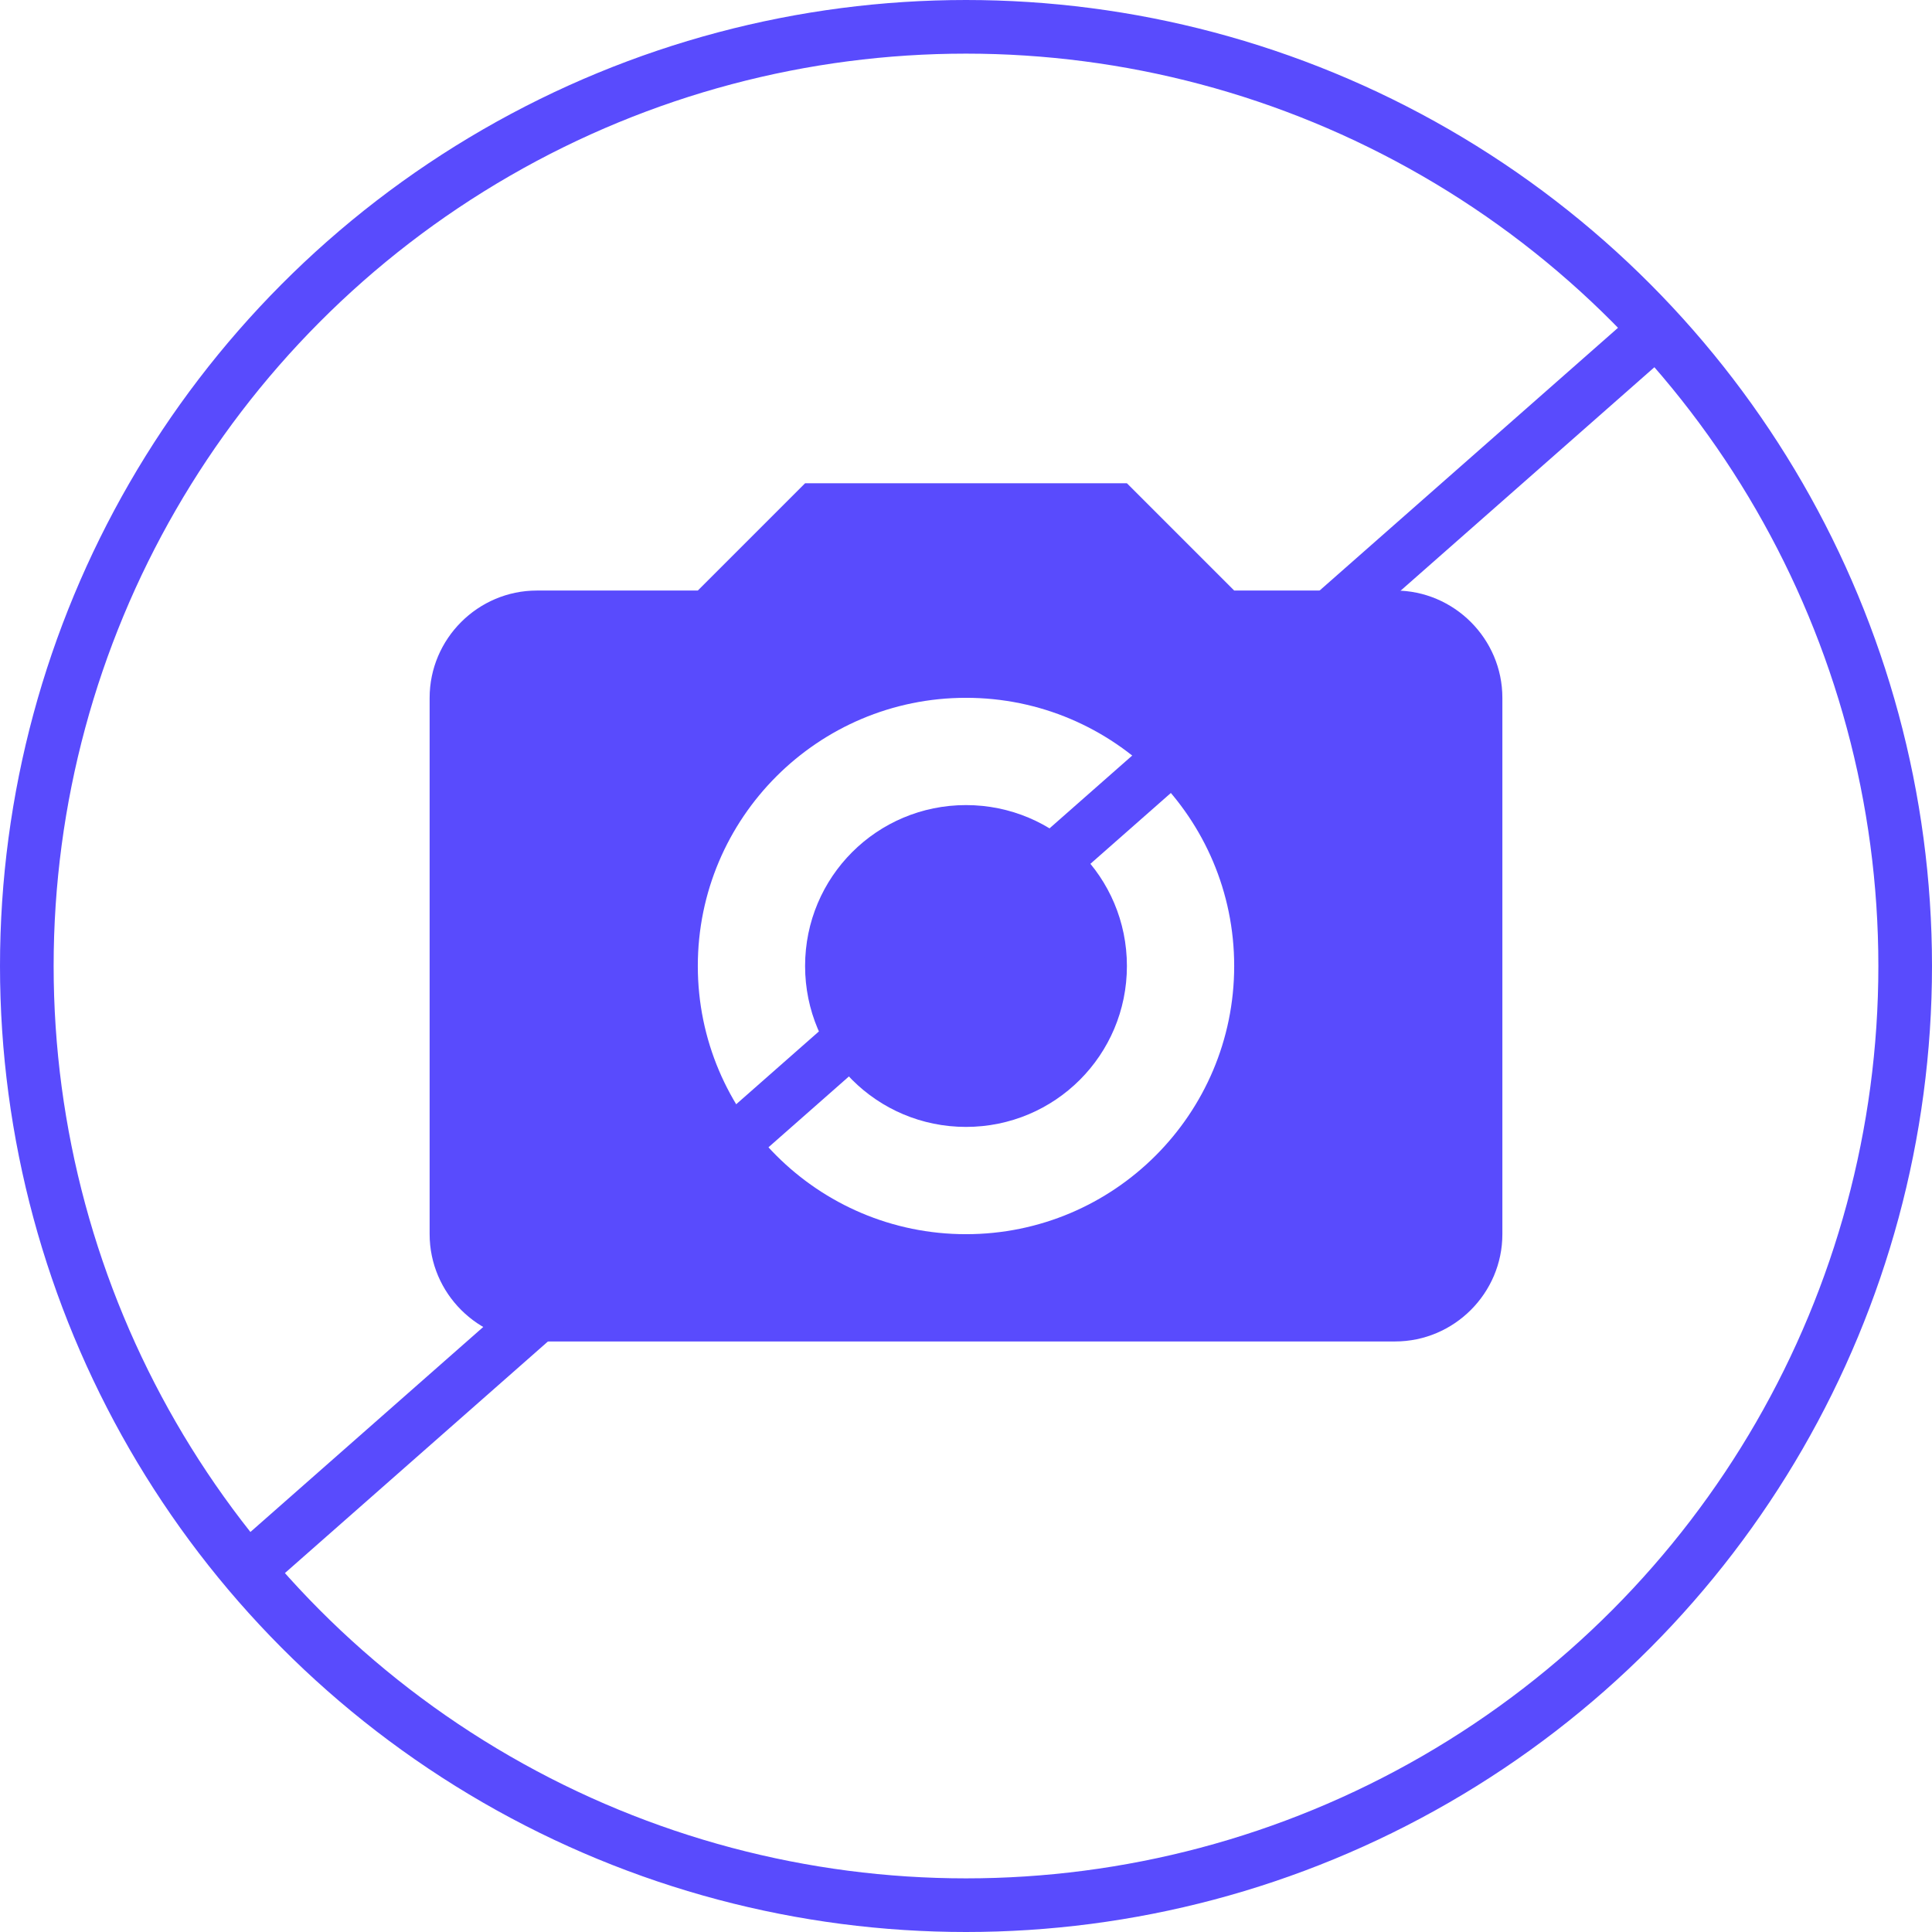 <?xml version="1.0" encoding="UTF-8"?>
<svg id="Layer_1" data-name="Layer 1" xmlns="http://www.w3.org/2000/svg" viewBox="0 0 36.02 36.02">
  <defs>
    <style>
      .cls-1 {
        fill: #594bfd;
        stroke-width: 0px;
      }

      .cls-2 {
        fill: none;
        stroke: #594bfd;
        stroke-miterlimit: 10;
      }
    </style>
  </defs>
  <path class="cls-1" d="M8.01,13.01c0-1.1.9-2,2-2h3l2-2h6l2,2h3c1.1,0,2,.9,2,2v10c0,1.1-.9,2-2,2H10.01c-1.1,0-2-.9-2-2v-10ZM18.01,23.01c2.76,0,5-2.24,5-5s-2.24-5-5-5-5,2.24-5,5,2.24,5,5,5ZM18.01,21.01c-1.66,0-3-1.34-3-3s1.34-3,3-3,3,1.34,3,3-1.34,3-3,3Z"/>
  <circle class="cls-2" cx="18.01" cy="18.01" r="17.51"/>
  <line class="cls-2" x1="30.89" y1="6.14" x2="4.61" y2="29.28"/>
</svg>